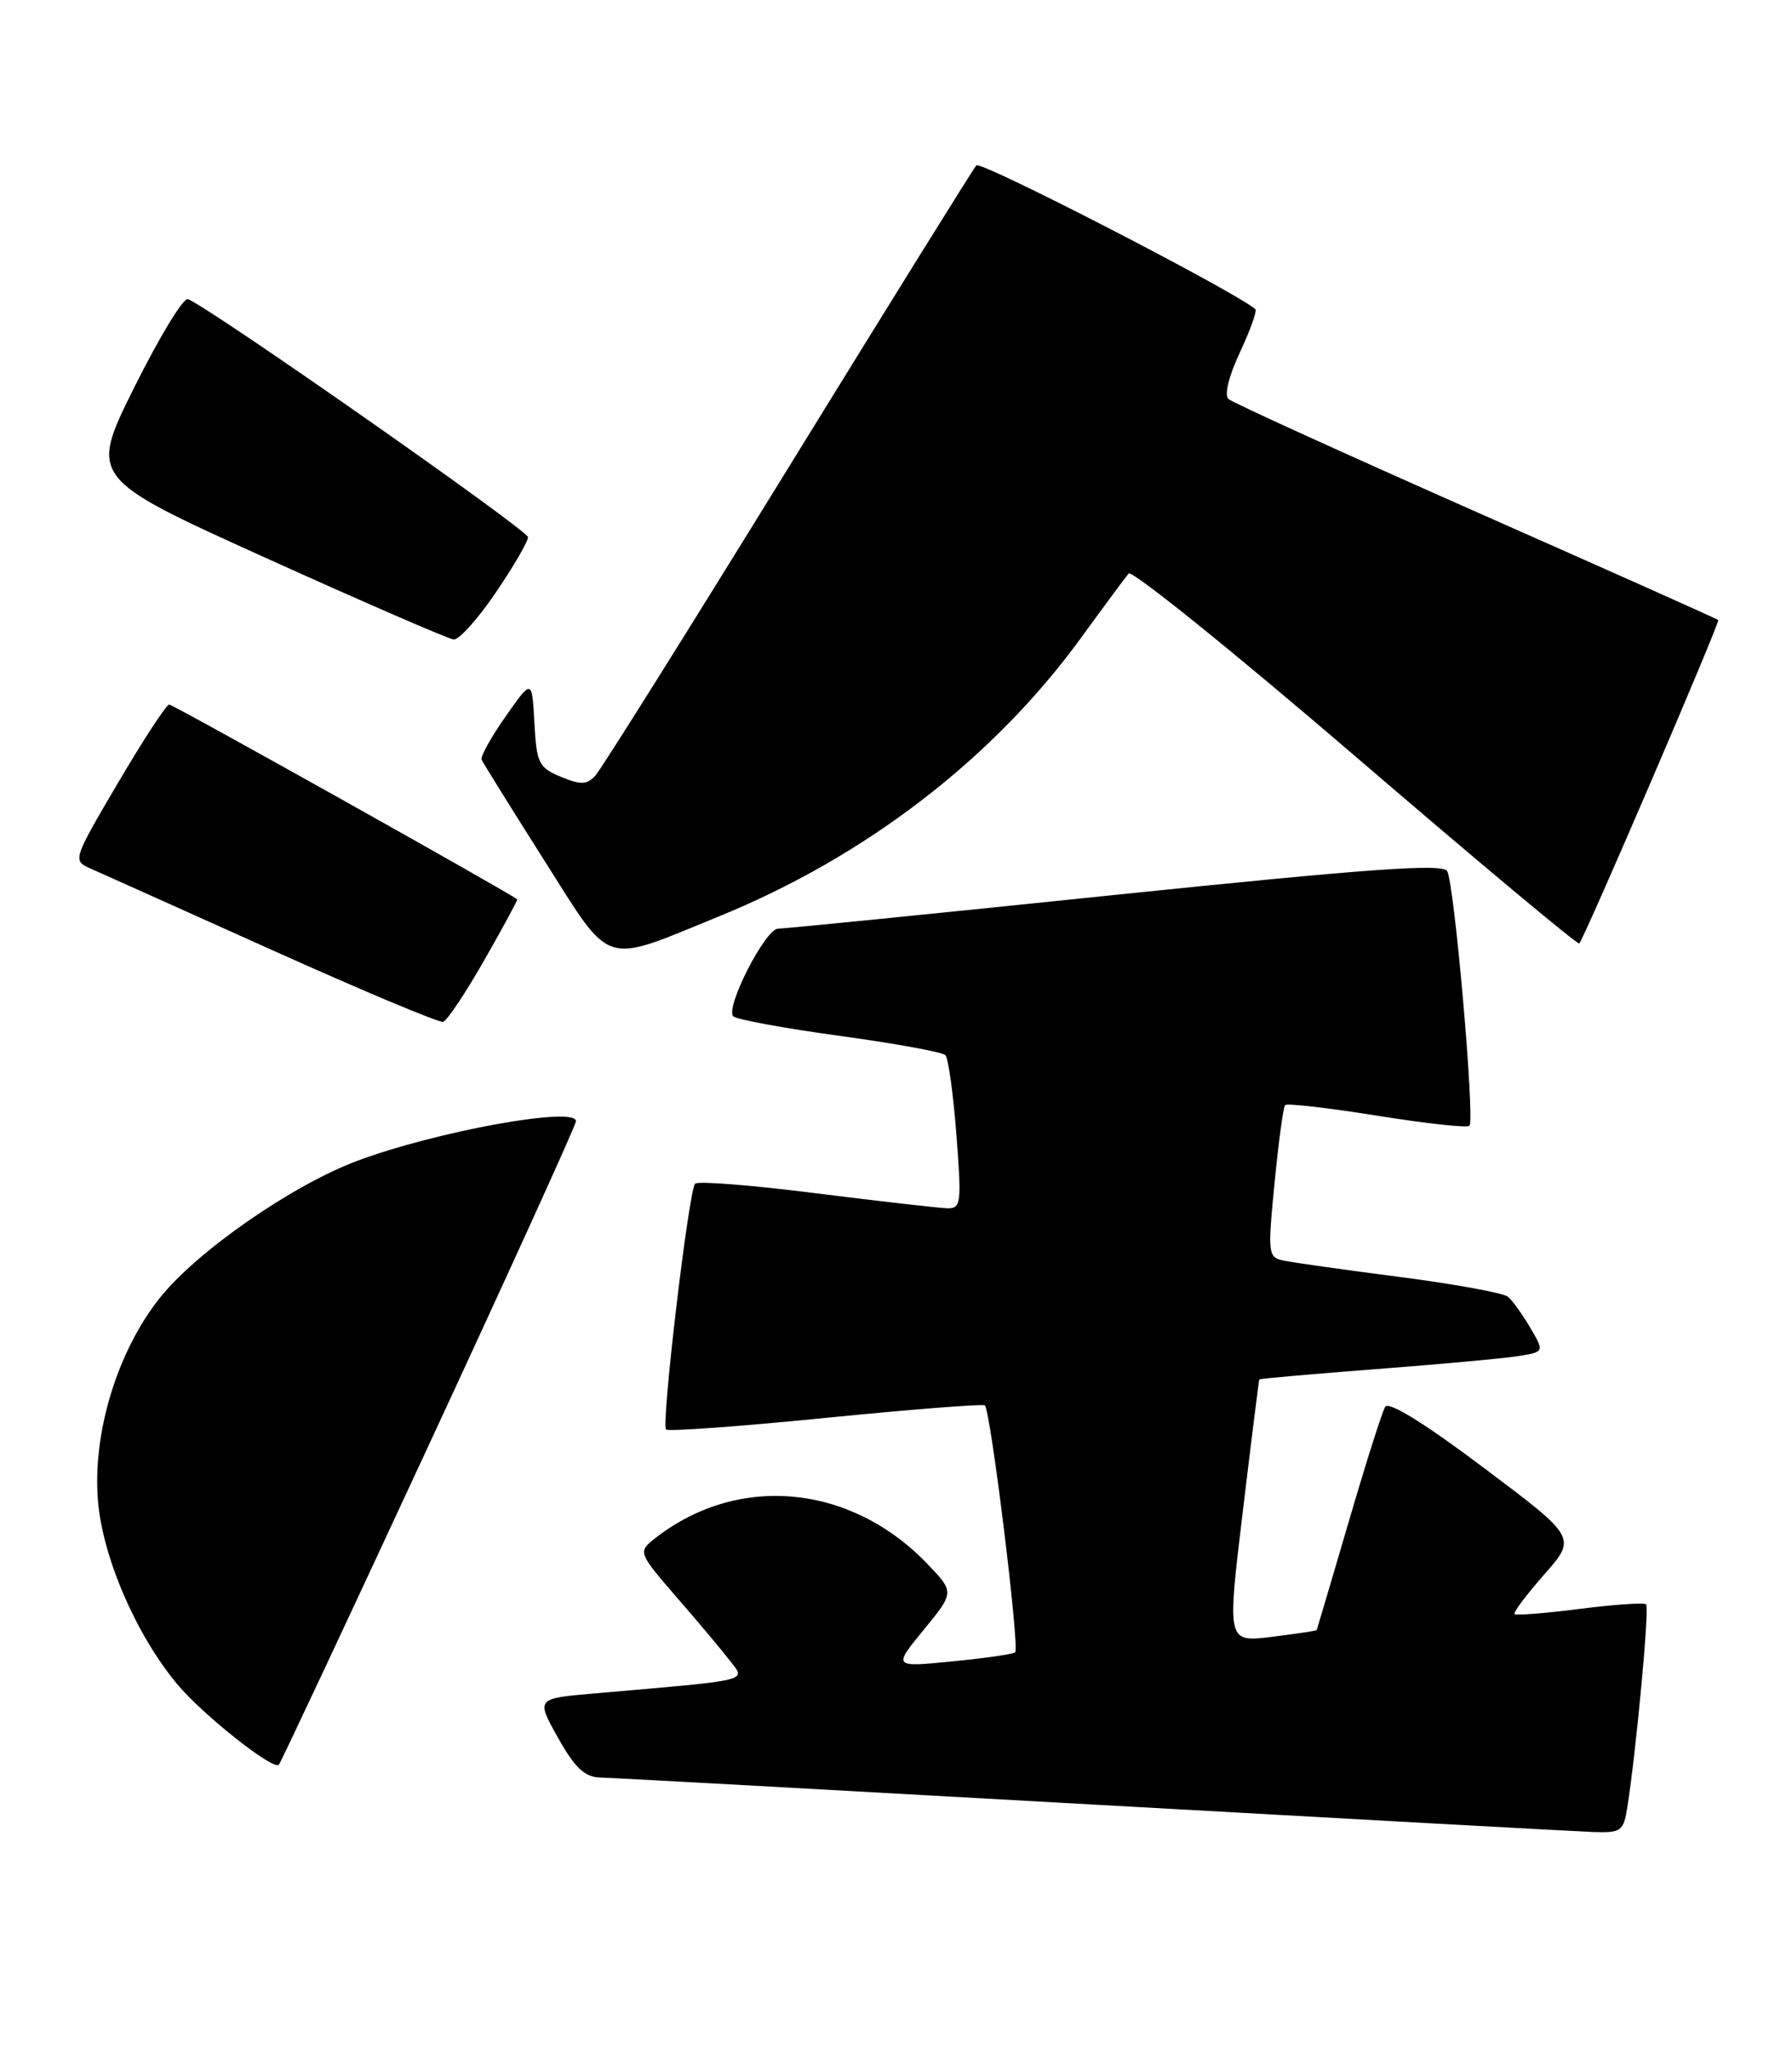 <?xml version="1.0" encoding="UTF-8" standalone="no"?>
<!DOCTYPE svg PUBLIC "-//W3C//DTD SVG 1.1//EN" "http://www.w3.org/Graphics/SVG/1.1/DTD/svg11.dtd" >
<svg xmlns="http://www.w3.org/2000/svg" xmlns:xlink="http://www.w3.org/1999/xlink" version="1.1" viewBox="0 0 224 256">
 <g >
 <path fill="currentColor"
d=" M 203.42 225.75 C 204.52 218.84 206.19 200.85 205.77 200.44 C 205.53 200.20 201.81 200.45 197.50 201.00 C 193.19 201.55 189.51 201.84 189.32 201.65 C 189.13 201.46 190.80 199.24 193.03 196.70 C 197.09 192.10 197.09 192.10 185.46 183.37 C 178.08 177.82 173.59 175.04 173.15 175.76 C 172.77 176.37 170.71 182.86 168.57 190.19 C 166.42 197.51 164.63 203.57 164.59 203.65 C 164.54 203.74 162.00 204.12 158.94 204.50 C 153.38 205.18 153.38 205.18 155.35 188.84 C 156.43 179.85 157.36 172.42 157.41 172.33 C 157.46 172.24 164.03 171.66 172.00 171.05 C 179.98 170.44 187.97 169.71 189.78 169.42 C 193.05 168.90 193.05 168.90 191.28 165.87 C 190.30 164.21 189.05 162.47 188.50 162.01 C 187.95 161.54 181.87 160.43 175.00 159.54 C 168.12 158.65 161.58 157.73 160.46 157.49 C 158.50 157.08 158.45 156.69 159.32 147.78 C 159.82 142.68 160.41 138.30 160.64 138.06 C 160.86 137.82 166.03 138.41 172.12 139.38 C 178.20 140.36 183.41 140.93 183.68 140.65 C 184.39 139.94 181.79 110.28 180.89 108.82 C 180.30 107.86 171.00 108.54 139.31 111.81 C 116.87 114.14 97.95 116.03 97.27 116.02 C 95.68 115.99 90.57 126.00 91.67 126.98 C 92.13 127.38 98.12 128.48 105.00 129.42 C 111.88 130.36 117.80 131.44 118.17 131.82 C 118.54 132.19 119.16 136.66 119.55 141.75 C 120.21 150.40 120.14 151.00 118.38 150.95 C 117.35 150.92 109.97 150.08 102.00 149.08 C 94.03 148.07 87.23 147.53 86.89 147.88 C 86.09 148.70 82.63 177.96 83.26 178.59 C 83.53 178.86 92.47 178.21 103.12 177.15 C 113.78 176.09 122.77 175.38 123.10 175.58 C 123.80 175.99 127.48 205.85 126.90 206.43 C 126.68 206.65 123.15 207.16 119.06 207.56 C 111.62 208.30 111.62 208.30 115.47 203.61 C 119.31 198.92 119.31 198.92 115.91 195.37 C 106.23 185.29 91.98 184.06 81.60 192.41 C 79.78 193.88 79.90 194.16 84.60 199.57 C 87.30 202.67 90.29 206.24 91.26 207.50 C 93.23 210.07 94.20 209.84 74.25 211.57 C 67.00 212.20 67.00 212.20 69.75 217.10 C 71.86 220.86 73.08 222.01 75.00 222.07 C 76.38 222.10 104.05 223.62 136.50 225.44 C 168.95 227.26 197.17 228.81 199.20 228.88 C 202.65 228.99 202.95 228.77 203.42 225.75 Z  M 53.62 180.49 C 63.73 158.71 72.00 140.52 72.00 140.07 C 72.00 138.17 54.48 141.35 44.65 145.03 C 36.47 148.09 24.53 156.39 19.93 162.21 C 14.64 168.90 11.57 179.00 12.24 187.44 C 12.81 194.51 16.98 204.18 22.11 210.36 C 25.31 214.21 34.13 221.20 34.86 220.47 C 35.07 220.26 43.52 202.27 53.62 180.49 Z  M 60.54 119.95 C 62.88 115.85 64.73 112.44 64.65 112.36 C 63.88 111.65 21.64 88.01 21.15 88.02 C 20.79 88.03 17.92 92.42 14.77 97.77 C 9.12 107.37 9.07 107.51 11.27 108.49 C 12.50 109.03 22.72 113.62 34.00 118.69 C 45.28 123.76 54.90 127.80 55.39 127.66 C 55.89 127.52 58.20 124.05 60.54 119.95 Z  M 89.89 114.48 C 108.22 107.01 124.19 94.73 135.12 79.70 C 138.00 75.74 140.68 72.12 141.08 71.65 C 141.48 71.18 154.25 81.47 169.45 94.52 C 184.65 107.57 197.23 118.08 197.41 117.87 C 198.13 117.04 215.04 77.70 214.78 77.46 C 214.63 77.32 201.00 71.23 184.50 63.94 C 168.00 56.64 154.08 50.31 153.57 49.86 C 153.01 49.37 153.58 47.03 154.99 44.02 C 156.28 41.26 157.15 38.84 156.92 38.63 C 154.46 36.46 122.59 20.04 122.04 20.66 C 121.64 21.12 111.05 38.15 98.51 58.50 C 85.97 78.85 75.13 96.13 74.42 96.90 C 73.36 98.05 72.60 98.08 70.11 97.05 C 67.34 95.90 67.07 95.35 66.80 90.30 C 66.50 84.81 66.50 84.81 63.20 89.51 C 61.39 92.09 60.04 94.52 60.20 94.91 C 60.37 95.29 63.86 100.91 67.97 107.39 C 76.61 121.00 75.10 120.51 89.89 114.48 Z  M 61.96 74.05 C 64.18 70.79 66.00 67.66 66.00 67.11 C 66.00 66.25 26.31 38.48 23.49 37.37 C 22.93 37.15 19.93 42.09 16.81 48.34 C 11.15 59.72 11.15 59.72 33.33 69.75 C 45.52 75.26 56.05 79.83 56.71 79.89 C 57.38 79.95 59.74 77.32 61.96 74.05 Z "/>
</g>
</svg>